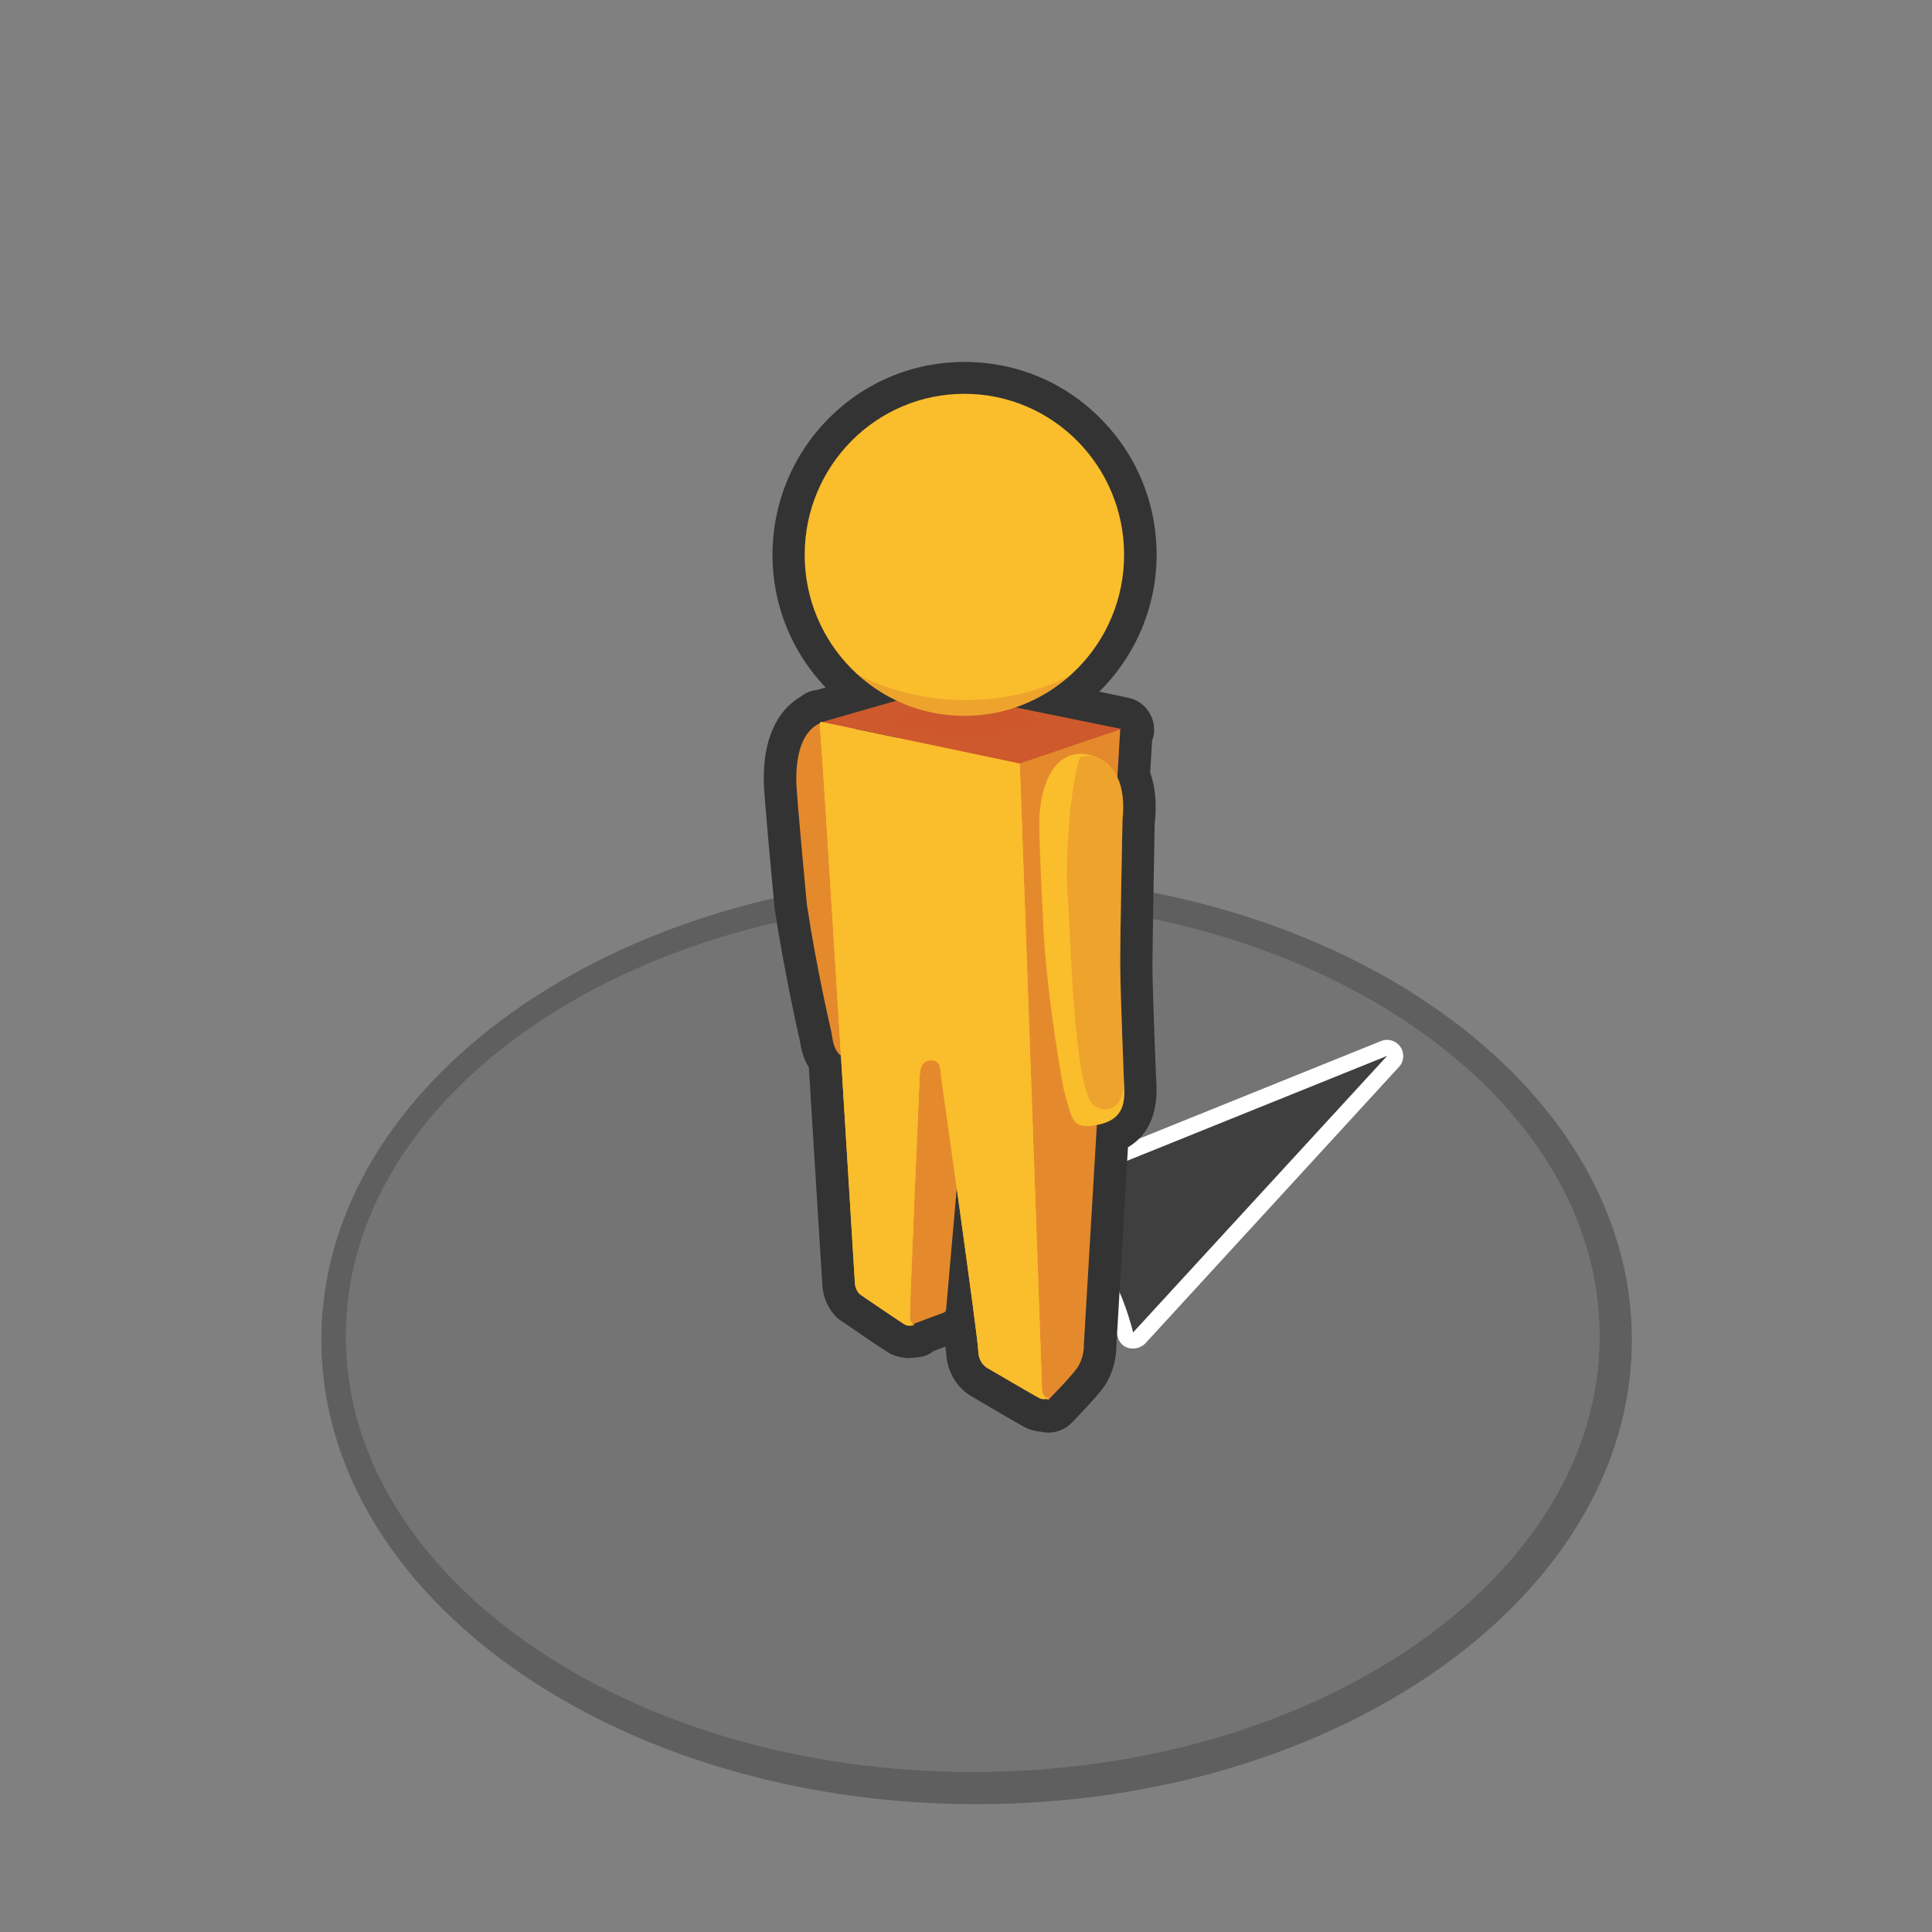<svg xmlns="http://www.w3.org/2000/svg" width="60px" height="60px" viewBox="0 0 60 60">
  <rect x="0" y="0" width="60" height="60" fill="#808080" stroke="none"/>
  <path opacity="0.3" fill="#111111" enable-background="new    " d="M30.33,27.19c-11.24,0-20.35,6.46-20.35,14.42
    s9.11,14.42,20.35,14.42s20.35-6.46,20.35-14.42C50.68,33.64,41.57,27.19,30.33,27.19z M30.21,55.03
    c-10.75,0-19.47-6.06-19.47-13.53s8.72-13.53,19.47-13.53s19.47,6.06,19.47,13.53S40.96,55.03,30.21,55.03z"/>
  <ellipse opacity="0.1" fill="#111111" enable-background="new    " cx="30.21" cy="41.5" rx="19.47" ry="13.53"/>
  <path fill="#FFFFFF" d="M35.19,41.88c-0.04,0-0.08,0-0.12-0.01c-0.18-0.04-0.32-0.18-0.36-0.36c-0.12-0.44-0.52-1.68-1-2.16
    c-0.31-0.31-2.39-0.5-4.56-0.42c-0.22,0.02-0.46-0.16-0.51-0.4c-0.05-0.24,0.08-0.48,0.3-0.57l13.95-5.63
    c0.22-0.09,0.47-0.01,0.6,0.18s0.12,0.45-0.04,0.62l-7.88,8.59C35.47,41.82,35.33,41.88,35.19,41.88L35.19,41.88z M31.64,37.94
    c1.16,0.07,2.34,0.26,2.77,0.69c0.44,0.44,0.78,1.19,1,1.77l5.81-6.33L31.64,37.94z"/>
  <path fill="#3F3F3F" d="M35.19,41.38c0,0-0.38-1.63-1.13-2.39c-0.75-0.75-4.93-0.57-4.93-0.57l13.95-5.63L35.19,41.38L35.19,41.38z
    "/>
  <path fill="#333333" d="M32.56,44.49c-0.09,0-0.17-0.01-0.26-0.03c-0.21-0.02-0.37-0.08-0.48-0.14c-0.12-0.06-1.39-0.8-1.6-0.93
    c-0.39-0.2-0.81-0.67-0.84-1.41c0-0.03-0.01-0.08-0.02-0.16c-0.12,0.04-0.25,0.09-0.37,0.14c-0.11,0.09-0.25,0.16-0.4,0.18
    c-0.04,0.01-0.14,0.02-0.26,0.03c-0.09,0.01-0.19,0.01-0.28-0.01c-0.11-0.01-0.21-0.04-0.31-0.08s-0.18-0.07-1.57-1.03
    c-0.24-0.13-0.59-0.54-0.63-1.13c-0.01-0.12-0.2-3.22-0.42-6.77c-0.2-0.32-0.25-0.65-0.28-0.83c-0.04-0.17-0.47-2.07-0.78-4.08
    c-0.06-0.64-0.34-3.56-0.34-3.99c-0.02-1.62,0.64-2.32,1.14-2.61c0.14-0.12,0.32-0.19,0.5-0.21l0.28-0.08
    c-1.06-1.11-1.65-2.58-1.65-4.11c0-1.6,0.62-3.11,1.74-4.24c1.12-1.13,2.62-1.76,4.22-1.76h0.01c1.59,0,3.09,0.62,4.21,1.75
    c1.13,1.13,1.75,2.64,1.75,4.24c0,1.59-0.64,3.12-1.78,4.25l0.9,0.19c0.44,0.09,0.77,0.47,0.8,0.92c0.01,0.14-0.01,0.28-0.06,0.41
    l-0.06,0.99c0.16,0.45,0.21,0.98,0.14,1.59c0,0-0.07,3.73-0.07,4.47c0.01,0.92,0.11,3.37,0.11,3.37l0.01,0.13
    c0.02,0.41,0.08,1.51-0.88,2.08l-0.36,6.17c0,0.22-0.04,0.79-0.41,1.3c-0.25,0.34-0.87,0.97-0.99,1.1
    C33.08,44.39,32.82,44.49,32.56,44.49L32.56,44.49z M31.36,41.75c0.23,0.13,0.63,0.37,0.95,0.55c0.15-0.16,0.28-0.31,0.33-0.38
    c0.01-0.02,0.03-0.08,0.03-0.11l0.4-6.94c0.03-0.46,0.36-0.84,0.81-0.92c0.01,0,0.02,0,0.04-0.01c0-0.08,0-0.19-0.01-0.27
    l-0.01-0.16c0,0-0.1-2.5-0.11-3.44c-0.01-0.76,0.07-4.6,0.07-4.6c0.05-0.53-0.01-0.76-0.06-0.88c-0.07-0.15-0.11-0.32-0.1-0.49
    l0.04-0.65l-2.43-0.5c-0.44-0.09-0.77-0.47-0.8-0.92c-0.03-0.45,0.25-0.86,0.68-1.01l0.11-0.04c0.04-0.01,0.08-0.03,0.12-0.04
    c0.06-0.02,0.11-0.05,0.17-0.08l0.11-0.06c0.13-0.06,0.26-0.13,0.37-0.2c0.06-0.04,0.13-0.09,0.19-0.14
    c0.07-0.05,0.12-0.09,0.16-0.12c0.02-0.03,0.05-0.05,0.08-0.07c0.9-0.77,1.41-1.87,1.41-3.03c0-1.07-0.41-2.07-1.16-2.83
    c-0.75-0.75-1.74-1.16-2.79-1.16c-1.06,0-2.05,0.42-2.8,1.17C26.41,15.18,26,16.18,26,17.25c0,1.15,0.49,2.21,1.37,2.99
    c0.03,0.02,0.05,0.05,0.08,0.07l0.12,0.09c0,0,0.08,0.06,0.09,0.07c0.06,0.05,0.11,0.09,0.17,0.13c0.11,0.07,0.22,0.12,0.33,0.18
    l0.14,0.08c0.35,0.2,0.58,0.61,0.53,1.01c-0.02,0.16-0.07,0.31-0.15,0.45c0.13,0.17,0.21,0.39,0.21,0.62c0,0.3-0.14,0.59-0.37,0.78
    s-0.54,0.27-0.83,0.21l-1.31-0.27c-0.14-0.03-0.27-0.09-0.38-0.17c-0.02-0.01-0.04-0.03-0.05-0.04c-0.02-0.02-0.04-0.03-0.06-0.05
    c0,0-0.01,0-0.02,0.01c-0.02,0.03-0.15,0.27-0.14,0.85c0,0.24,0.17,2.1,0.33,3.77c0.29,1.87,0.72,3.76,0.73,3.78
    s0.02,0.11,0.04,0.2c0,0.03,0.01,0.06,0.01,0.09c0.16,0.17,0.26,0.39,0.27,0.63c0.2,3.16,0.37,6.03,0.42,6.86
    c0.22,0.15,0.53,0.36,0.77,0.52c0.04-0.02,0.09-0.03,0.14-0.05l0.28-3.18c0.04-0.51,0.46-0.9,0.97-0.91
    c0.56-0.02,0.95,0.36,1.02,0.86C31.19,40.33,31.33,41.39,31.36,41.75L31.36,41.75z M27.24,39.36c0.01,0.01,0.04,0.03,0.1,0.07
    C27.3,39.41,27.27,39.38,27.24,39.36z"/>
  <path fill="#E58A2C" d="M34.79,22.64l-4.46-0.83c0,0-2.42,0.35-2.43,0.35l-0.46,17.98l0.78,1.03c0,0,1.02-0.38,1.1-0.41
    s0.07-0.18,0.07-0.18l0.66-7.54l1.46,9.74l1.04,0.7c0,0,0.68-0.69,0.89-0.98c0.24-0.33,0.22-0.73,0.22-0.73L34.79,22.64
    L34.79,22.64z"/>
  <path fill="#FABD2C" d="M34.9,33.46c0.02,0.57,0.16,1.3-0.85,1.48c-0.74,0.13-0.75-0.11-1.02-1.13c0,0-0.47-2.5-0.61-4.71
    c0,0-0.18-3.31-0.14-3.76c0.12-1.66,0.91-2.11,1.64-1.87c0.53,0.17,1.08,0.65,0.94,2.01c0,0-0.08,3.82-0.07,4.58
    C34.8,30.98,34.9,33.46,34.9,33.46L34.9,33.46z"/>
  <path opacity="0.25" fill="#CF572E" enable-background="new    " d="M34.9,33.46c0.04,1.16-0.68,1.07-0.93,0.87
    c-0.63-0.5-0.71-5.21-0.82-6.64c-0.07-0.97,0.09-3.4,0.4-4.17c0.55-0.21,1.04,0.42,1.09,0.51c0.19,0.31,0.29,0.77,0.22,1.45
    c0,0-0.08,3.82-0.07,4.58C34.8,30.98,34.9,33.46,34.9,33.46L34.9,33.46z"/>
  <path fill="#E58A2C" d="M27.47,31.45c0.01,0.67,0.2,1.27-0.73,1.43c-0.91,0.15-0.86-0.61-0.93-0.87c0,0-0.45-1.92-0.75-3.91
    c0,0-0.33-3.44-0.33-3.85c-0.02-1.52,0.66-1.99,1.35-1.84c0.5,0.11,1.03,0.5,1.01,1.75c0,0,0.15,3.56,0.21,4.24
    C27.38,29.24,27.47,31.45,27.47,31.45z"/>
  <path fill="#FABD2C" d="M31.67,23.71l-6.17-1.29c0,0-0.05,0.01-0.04,0.09c0.13,1.5,1.07,17.08,1.09,17.34
    c0.02,0.27,0.19,0.37,0.19,0.37s1.3,0.89,1.39,0.93s0.27,0,0.27,0s-0.13-0.04-0.14-0.23c-0.02-0.19,0.3-7.46,0.3-7.46
    c0.01-0.37,0.11-0.52,0.36-0.53c0.24,0,0.29,0.15,0.31,0.53c0,0,1.14,8.05,1.15,8.48s0.31,0.56,0.31,0.56s1.47,0.86,1.59,0.92
    s0.3,0.01,0.3,0.01s-0.22-0.01-0.22-0.3C32.36,42.94,31.67,23.71,31.67,23.71L31.67,23.71z"/>
  <path fill="#FABD2C" d="M31.67,23.71l-6.17-1.29c0,0-0.05,0.01-0.04,0.09c0.13,1.5,1.07,17.08,1.09,17.34
    c0.02,0.27,0.19,0.37,0.19,0.37s1.3,0.89,1.39,0.93s0.27,0,0.27,0s-0.13-0.04-0.14-0.23c-0.02-0.19,0.3-7.46,0.3-7.46
    c0.01-0.37,0.11-0.52,0.36-0.53c0.24,0,0.29,0.15,0.31,0.53c0,0,1.14,8.05,1.15,8.48s0.31,0.56,0.31,0.56s1.47,0.86,1.59,0.92
    s0.3,0.01,0.3,0.01s-0.22-0.01-0.22-0.3C32.36,42.94,31.67,23.71,31.67,23.71L31.67,23.71z"/>
  <path fill="#CE592C" d="M25.54,22.42l6.13,1.29l3.16-1.07l-5.88-1.2"/>
  <ellipse opacity="0.5" fill="#CE592C" enable-background="new    " cx="30" cy="22.41" rx="2.25" ry="0.43"/>
  <ellipse fill="#FABD2C" cx="29.95" cy="17.23" rx="4.96" ry="5"/>
  <path opacity="0.25" fill="#CE592C" enable-background="new    " d="M29.98,21.74c1.19,0,2.3-0.27,3.24-0.75
    c-0.87,0.77-2.01,1.24-3.26,1.24c-1.28,0-2.44-0.49-3.32-1.28C27.6,21.45,28.75,21.74,29.98,21.74z"/>
</svg>
